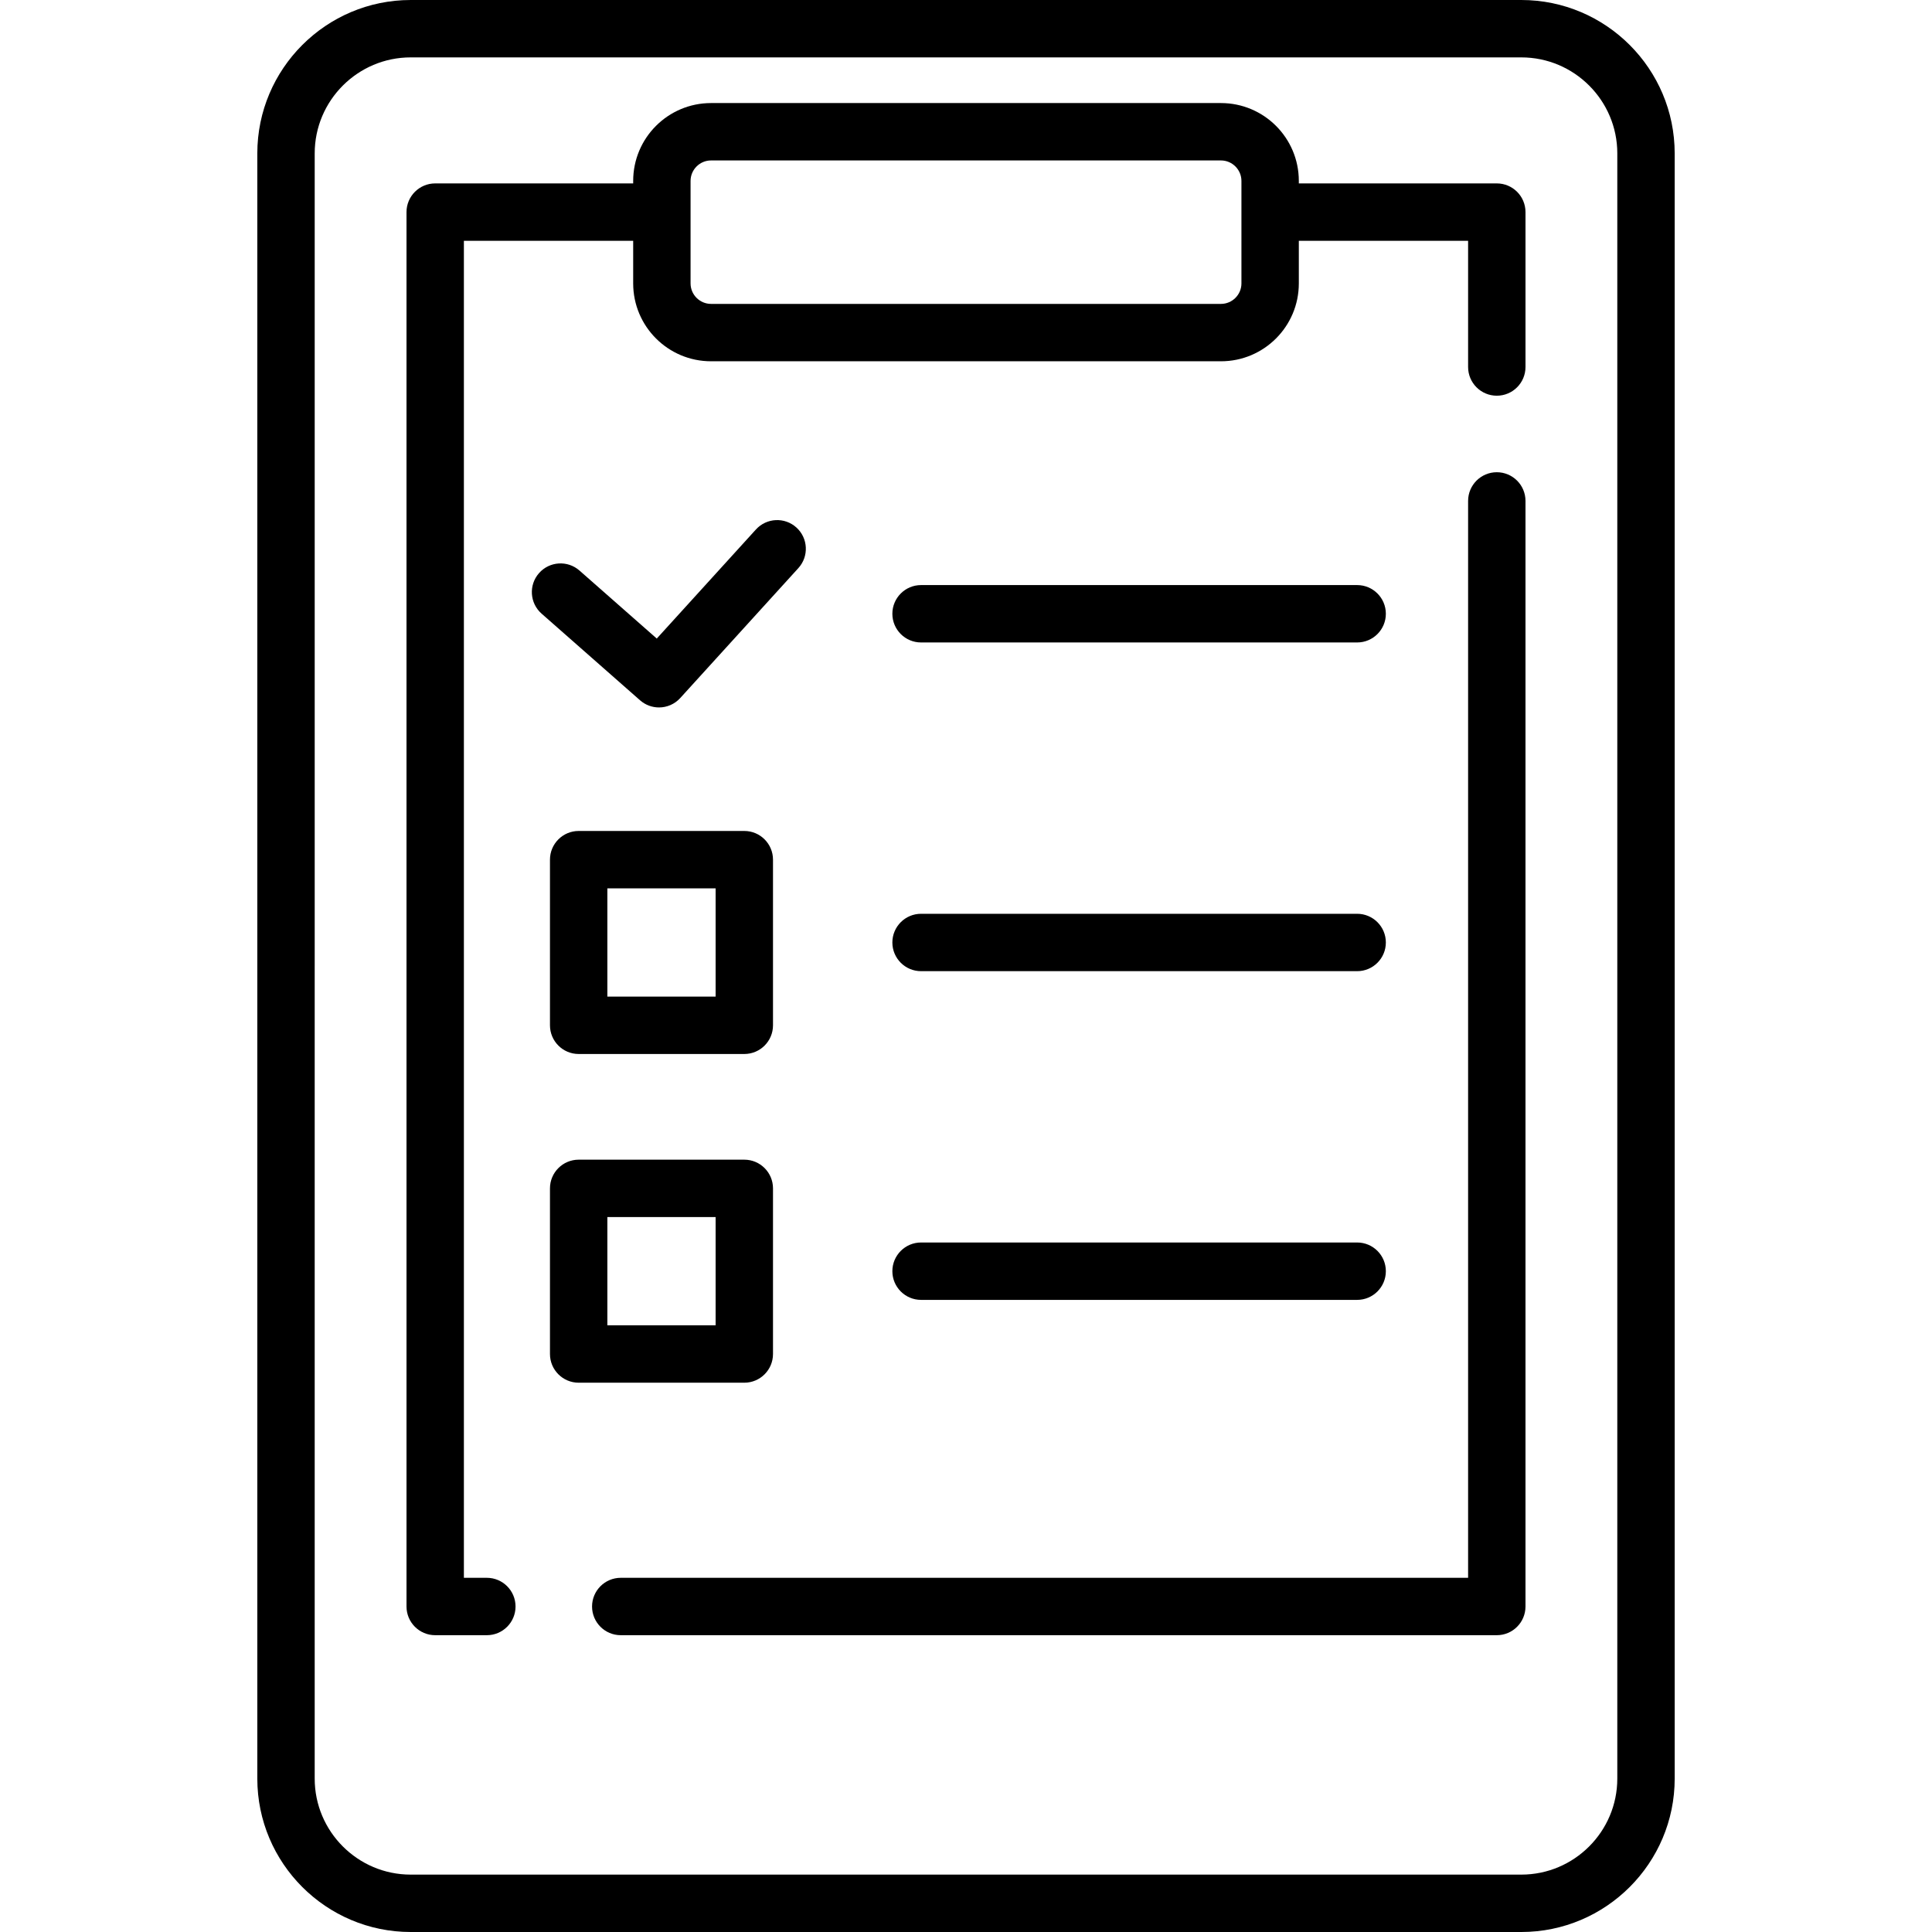 <?xml version="1.0" encoding="iso-8859-1"?>
<!-- Generator: Adobe Illustrator 19.0.0, SVG Export Plug-In . SVG Version: 6.00 Build 0)  -->
<svg version="1.1" id="Capa_1" xmlns="http://www.w3.org/2000/svg" xmlns:xlink="http://www.w3.org/1999/xlink" x="0px" y="0px"
	 viewBox="0 0 512 512" style="enable-background:new 0 0 512 512;" xml:space="preserve">
<g>
	<g>
		<path d="M211.067,139.806c-3.108-2.825-7.917-2.595-10.741,0.512l-26.277,28.905l-20.475-18.017
			c-3.152-2.774-7.958-2.468-10.732,0.685c-2.774,3.153-2.468,7.958,0.685,10.732l26.092,22.961
			c1.443,1.269,3.234,1.895,5.021,1.895c2.069,0,4.129-0.84,5.629-2.489l31.31-34.442
			C214.403,147.441,214.174,142.632,211.067,139.806z"/>
	</g>
</g>
<g>
	<g>
		<path d="M403.155,0h-294.31C86.429,0,68.191,18.237,68.191,40.655v430.691c0,22.417,18.237,40.654,40.654,40.654h294.31
			c22.416,0,40.654-18.237,40.654-40.654V40.655C443.809,18.237,425.571,0,403.155,0z M428.601,471.346
			c0,14.031-11.415,25.446-25.446,25.446h-294.31c-14.031,0-25.446-11.415-25.446-25.446V40.655
			c0-14.032,11.415-25.447,25.446-25.447h294.31c14.031,0,25.446,11.415,25.446,25.447V471.346z"/>
	</g>
</g>
<g>
	<g>
		<path d="M396.667,125.146c-4.199,0-7.604,3.405-7.604,7.604v285.386H164.505c-4.199,0-7.604,3.405-7.604,7.604
			s3.405,7.604,7.604,7.604h232.162c4.199,0,7.604-3.405,7.604-7.604V132.75C404.271,128.551,400.867,125.146,396.667,125.146z"/>
	</g>
</g>
<g>
	<g>
		<path d="M396.667,48.604h-52.465v-0.65c0-11.401-9.242-20.643-20.643-20.643H188.441c-11.401,0-20.642,9.242-20.642,20.642v0.651
			h-52.467c-4.199,0-7.604,3.405-7.604,7.604V425.74c0,4.199,3.405,7.604,7.604,7.604h13.687c4.199,0,7.604-3.405,7.604-7.604
			s-3.405-7.604-7.604-7.604h-6.083V63.811h44.863v11.289c0,11.401,9.242,20.643,20.643,20.643h135.118
			c11.401,0,20.642-9.242,20.642-20.642v-11.29h44.861v33.451c0,4.199,3.405,7.604,7.604,7.604s7.604-3.405,7.604-7.604V56.207
			C404.271,52.008,400.867,48.604,396.667,48.604z M328.994,75.101c0,2.997-2.438,5.435-5.434,5.435H188.441
			c-2.997,0-5.434-2.438-5.434-5.435V47.954c0-2.997,2.438-5.435,5.434-5.435H323.56c2.997,0,5.434,2.438,5.434,5.435V75.101z"/>
	</g>
</g>
<g>
	<g>
		<path d="M359.661,155.051H244.09c-4.199,0-7.604,3.405-7.604,7.604s3.405,7.604,7.604,7.604h115.571
			c4.199,0,7.604-3.405,7.604-7.604S363.861,155.051,359.661,155.051z"/>
	</g>
</g>
<g>
	<g>
		<path d="M359.661,242.163H244.09c-4.199,0-7.604,3.405-7.604,7.604s3.405,7.604,7.604,7.604h115.571
			c4.199,0,7.604-3.405,7.604-7.604S363.861,242.163,359.661,242.163z"/>
	</g>
</g>
<g>
	<g>
		<path d="M359.661,329.274H244.09c-4.199,0-7.604,3.405-7.604,7.604s3.405,7.604,7.604,7.604h115.571
			c4.199,0,7.604-3.405,7.604-7.604S363.861,329.274,359.661,329.274z"/>
	</g>
</g>
<g>
	<g>
		<path d="M197.249,220.214h-43.897c-4.199,0-7.604,3.405-7.604,7.604v43.897c0,4.199,3.405,7.604,7.604,7.604h43.897
			c4.199,0,7.604-3.405,7.604-7.604v-43.897C204.853,223.618,201.448,220.214,197.249,220.214z M189.645,264.111h-28.689v-28.689
			h28.689V264.111z"/>
	</g>
</g>
<g>
	<g>
		<path d="M197.249,307.326h-43.897c-4.199,0-7.604,3.405-7.604,7.604v43.897c0,4.199,3.405,7.604,7.604,7.604h43.897
			c4.199,0,7.604-3.405,7.604-7.604V314.93C204.853,310.73,201.448,307.326,197.249,307.326z M189.645,351.223h-28.689v-28.689
			h28.689V351.223z"/>
	</g>
</g>
<g>
</g>
<g>
</g>
<g>
</g>
<g>
</g>
<g>
</g>
<g>
</g>
<g>
</g>
<g>
</g>
<g>
</g>
<g>
</g>
<g>
</g>
<g>
</g>
<g>
</g>
<g>
</g>
<g>
</g>
</svg>
